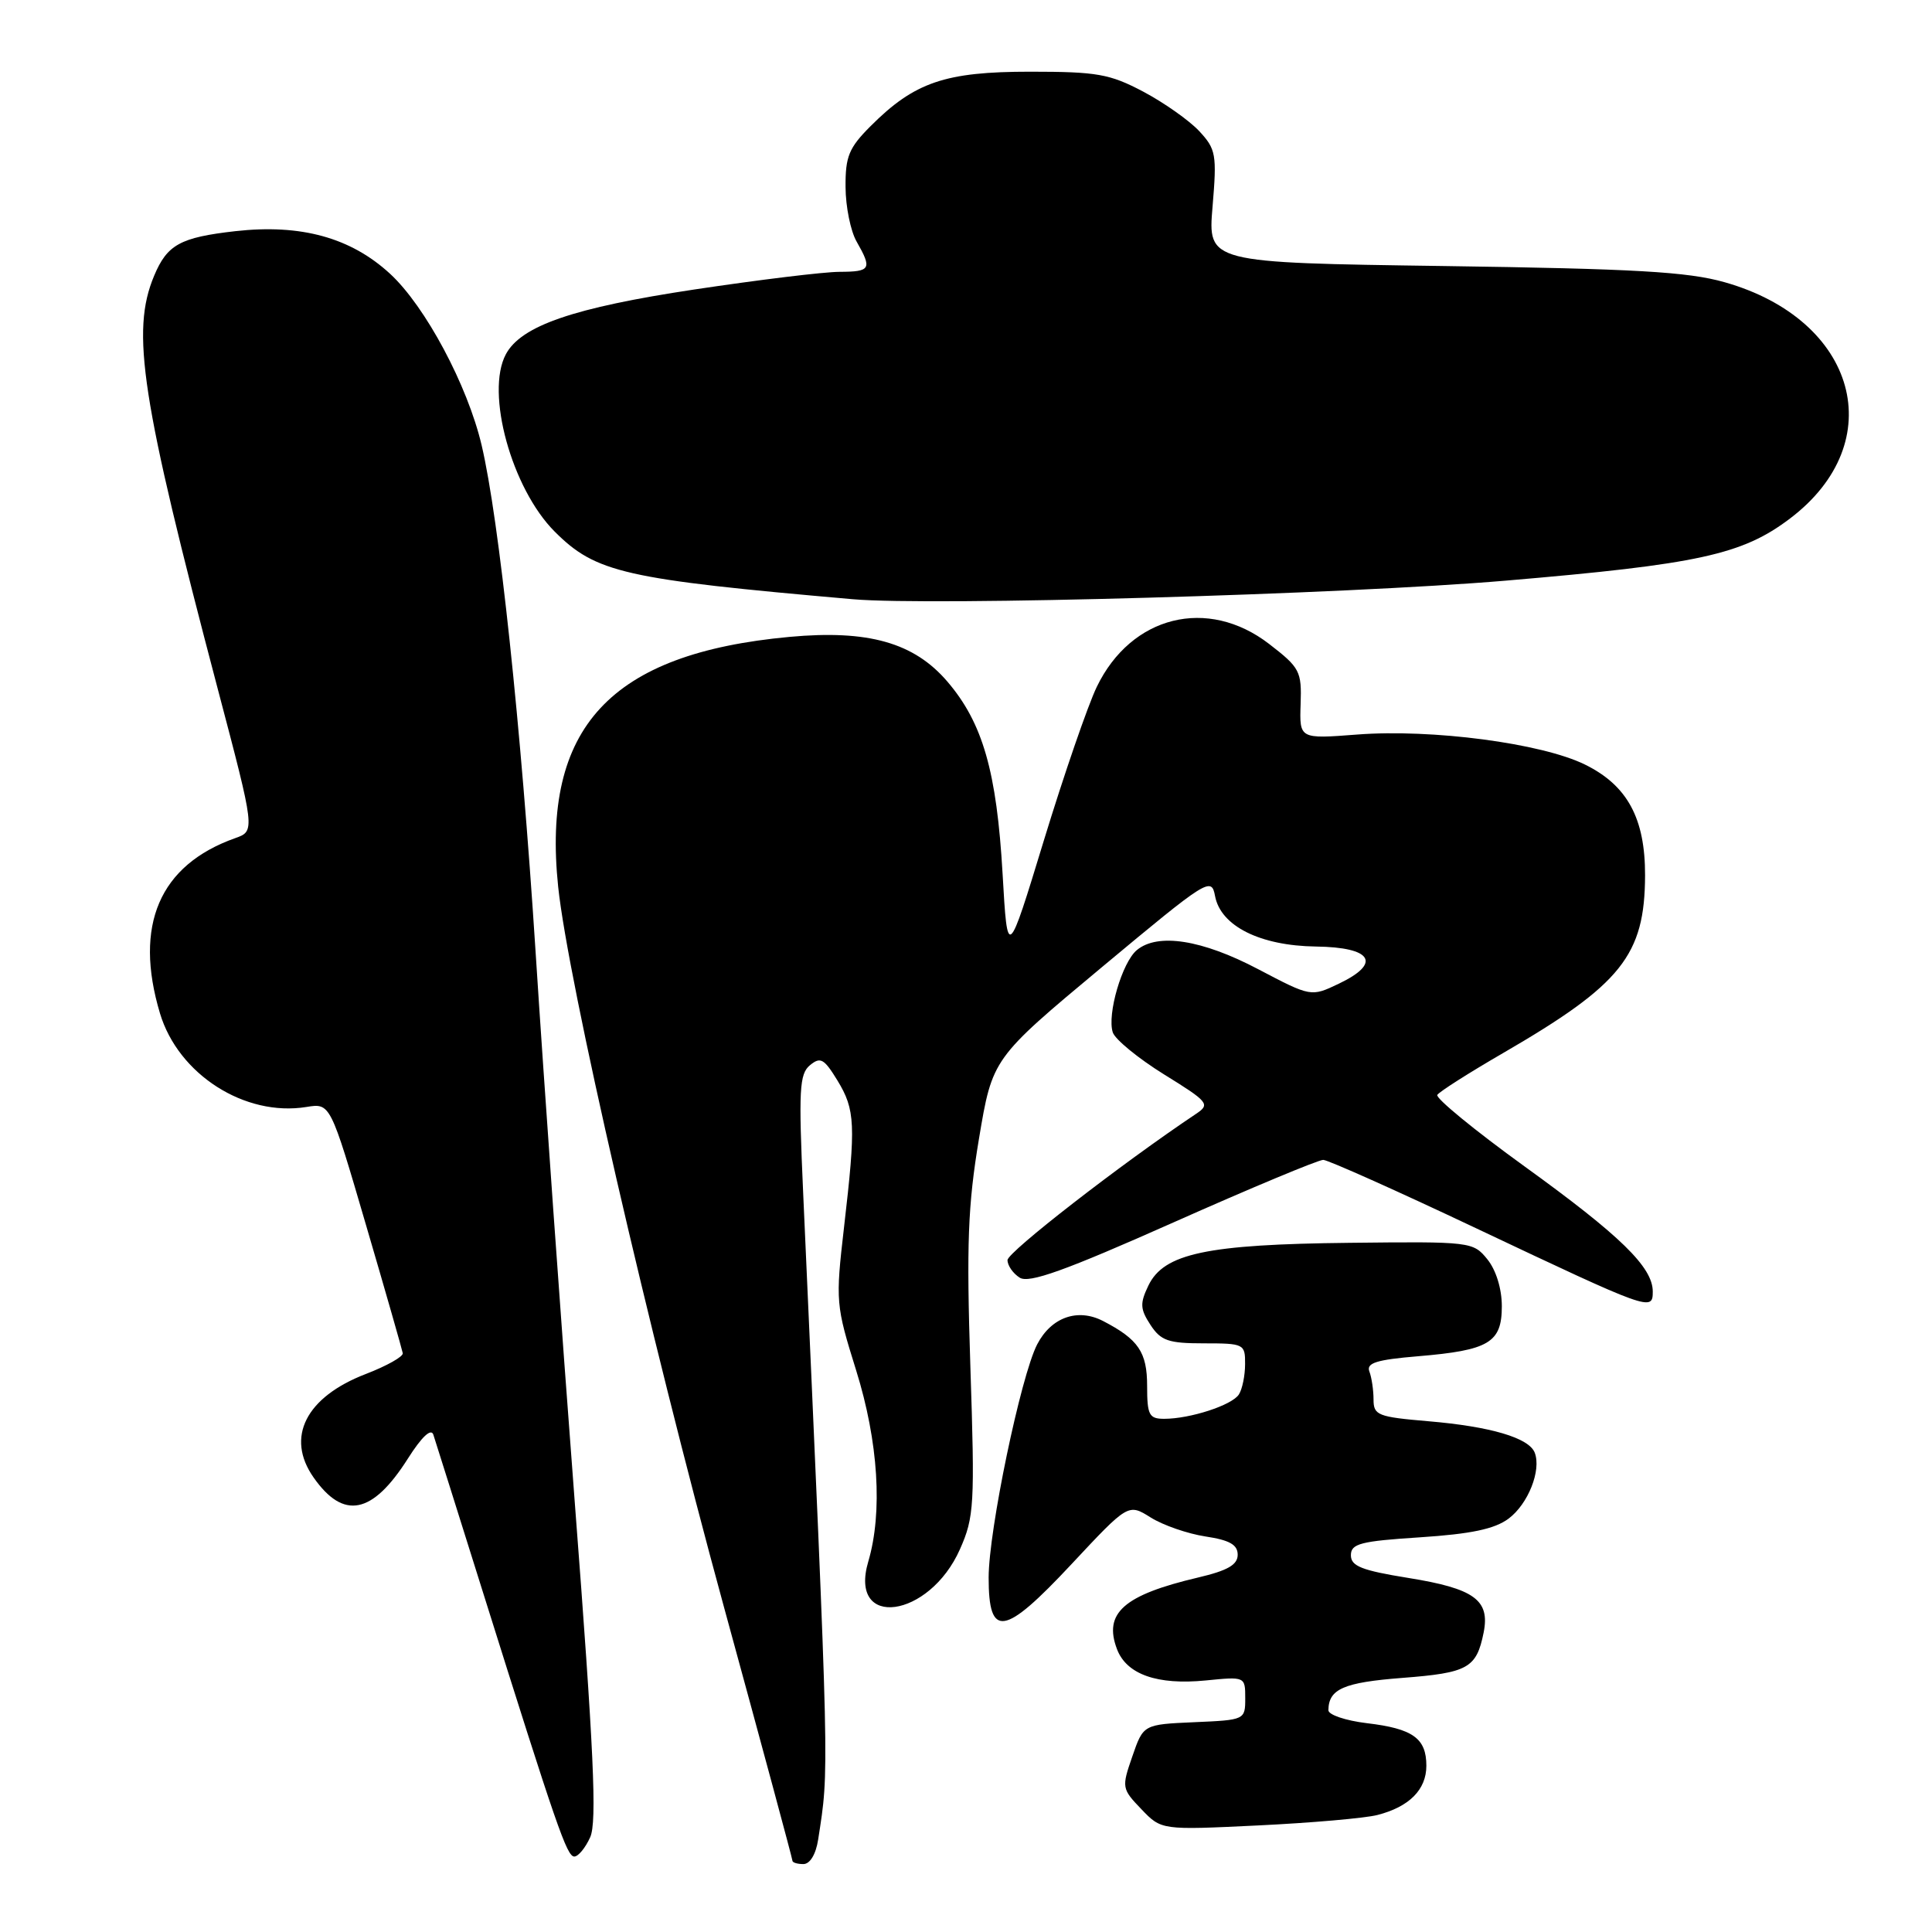 <?xml version="1.0" encoding="UTF-8" standalone="no"?>
<!DOCTYPE svg PUBLIC "-//W3C//DTD SVG 1.1//EN" "http://www.w3.org/Graphics/SVG/1.1/DTD/svg11.dtd" >
<svg xmlns="http://www.w3.org/2000/svg" xmlns:xlink="http://www.w3.org/1999/xlink" version="1.1" viewBox="0 0 256 256">
 <g >
 <path fill="currentColor"
d=" M 108.41 243.75 C 109.89 234.18 109.94 236.55 106.42 157.99 C 105.81 144.43 105.92 142.31 107.32 141.15 C 108.71 140.00 109.19 140.27 110.96 143.16 C 113.33 147.05 113.42 149.00 111.84 162.60 C 110.70 172.47 110.74 172.92 113.45 181.60 C 116.39 191.03 116.98 200.37 115.05 206.92 C 112.40 215.92 123.13 214.47 127.20 205.28 C 129.09 201.02 129.18 199.40 128.58 181.11 C 128.05 164.82 128.25 159.70 129.72 150.88 C 131.50 140.25 131.50 140.25 146.00 128.16 C 160.04 116.46 160.52 116.16 161.00 118.73 C 161.75 122.71 166.97 125.32 174.37 125.42 C 181.83 125.52 183.12 127.62 177.39 130.35 C 173.72 132.10 173.72 132.10 166.71 128.42 C 159.28 124.51 153.41 123.59 150.64 125.89 C 148.69 127.50 146.67 134.41 147.45 136.80 C 147.76 137.73 150.82 140.24 154.25 142.37 C 160.14 146.01 160.38 146.32 158.50 147.58 C 148.62 154.18 133.50 165.91 133.50 166.97 C 133.50 167.69 134.23 168.74 135.12 169.30 C 136.35 170.08 141.10 168.38 155.46 161.99 C 165.75 157.41 174.70 153.68 175.34 153.69 C 175.98 153.71 185.07 157.77 195.55 162.73 C 218.66 173.66 219.00 173.78 219.00 171.14 C 219.00 167.91 214.74 163.75 201.99 154.54 C 195.38 149.76 190.19 145.50 190.45 145.08 C 190.71 144.66 194.65 142.15 199.21 139.51 C 214.86 130.43 217.94 126.58 217.98 116.00 C 218.00 108.43 215.63 104.06 210.00 101.30 C 204.25 98.48 189.74 96.57 179.84 97.33 C 172.18 97.92 172.18 97.92 172.34 93.29 C 172.49 88.94 172.24 88.47 168.17 85.33 C 160.02 79.05 149.89 81.57 145.33 91.01 C 144.14 93.48 140.99 102.62 138.33 111.32 C 133.50 127.15 133.50 127.15 132.85 115.82 C 132.07 102.23 130.22 95.79 125.53 90.31 C 121.11 85.15 115.05 83.43 104.62 84.39 C 80.83 86.59 71.76 96.38 73.96 117.50 C 75.28 130.07 85.92 176.33 95.89 212.80 C 100.90 231.11 105.00 246.30 105.00 246.55 C 105.00 246.80 105.65 247.00 106.45 247.00 C 107.33 247.00 108.11 245.70 108.41 243.75 Z  M 78.20 243.45 C 79.12 241.44 78.69 232.05 76.17 199.20 C 74.42 176.27 72.07 143.32 70.96 126.00 C 69.03 96.05 66.13 68.82 63.82 59.00 C 61.95 51.05 56.36 40.59 51.69 36.28 C 46.48 31.48 39.88 29.66 31.19 30.63 C 23.88 31.46 22.15 32.41 20.42 36.55 C 17.33 43.93 18.69 52.73 28.86 91.31 C 33.82 110.12 33.82 110.12 31.16 111.06 C 21.13 114.62 17.70 122.60 21.20 134.28 C 23.63 142.37 32.44 148.00 40.60 146.68 C 43.77 146.16 43.77 146.16 48.50 162.33 C 51.11 171.22 53.29 178.87 53.37 179.31 C 53.44 179.76 51.25 180.99 48.50 182.05 C 40.52 185.11 37.82 190.45 41.55 195.77 C 45.52 201.44 49.35 200.67 54.04 193.28 C 55.88 190.38 57.12 189.21 57.42 190.10 C 57.67 190.87 60.64 200.28 64.00 211.00 C 73.79 242.18 75.11 246.00 76.10 246.00 C 76.62 246.00 77.57 244.85 78.20 243.45 Z  M 182.50 240.50 C 186.73 239.42 189.00 237.14 189.00 233.97 C 189.00 230.33 187.21 229.05 181.11 228.33 C 178.30 227.99 176.01 227.22 176.02 226.61 C 176.05 223.80 178.04 222.93 185.82 222.33 C 194.52 221.66 195.64 221.04 196.59 216.32 C 197.45 212.01 195.36 210.49 186.58 209.08 C 180.44 208.09 179.00 207.52 179.00 206.08 C 179.00 204.54 180.27 204.21 188.19 203.70 C 194.92 203.26 198.05 202.60 199.89 201.23 C 202.48 199.30 204.26 194.83 203.36 192.49 C 202.60 190.52 197.51 189.02 189.25 188.32 C 182.56 187.75 182.00 187.53 182.00 185.44 C 182.00 184.19 181.75 182.52 181.45 181.73 C 181.02 180.60 182.39 180.17 187.90 179.71 C 197.31 178.92 199.00 177.91 199.00 173.08 C 199.00 170.76 198.23 168.28 197.08 166.86 C 195.20 164.54 194.89 164.50 178.83 164.68 C 159.88 164.88 154.22 166.09 152.17 170.34 C 151.03 172.71 151.07 173.45 152.44 175.55 C 153.82 177.66 154.82 178.00 159.52 178.00 C 164.83 178.00 165.00 178.08 164.98 180.75 C 164.98 182.26 164.61 184.07 164.16 184.77 C 163.26 186.19 157.71 188.00 154.26 188.00 C 152.26 188.00 152.00 187.50 152.00 183.65 C 152.00 179.17 150.85 177.47 146.16 175.04 C 142.79 173.30 139.29 174.55 137.43 178.14 C 135.26 182.34 131.00 202.80 131.00 209.04 C 131.00 217.15 133.04 216.82 141.95 207.29 C 149.50 199.21 149.50 199.21 152.48 201.08 C 154.11 202.10 157.37 203.23 159.73 203.59 C 162.92 204.07 164.00 204.68 164.00 206.01 C 164.00 207.35 162.66 208.11 158.75 209.03 C 148.89 211.35 146.19 213.74 148.01 218.53 C 149.28 221.87 153.35 223.30 159.75 222.67 C 164.99 222.15 165.00 222.15 165.00 225.03 C 165.00 227.89 164.95 227.91 158.25 228.20 C 151.50 228.50 151.50 228.50 150.04 232.73 C 148.61 236.85 148.64 237.02 151.24 239.73 C 153.89 242.50 153.89 242.50 166.70 241.88 C 173.74 241.54 180.85 240.92 182.50 240.50 Z  M 199.50 76.94 C 225.04 74.77 230.86 73.50 237.18 68.71 C 250.58 58.57 246.09 42.36 228.50 37.39 C 223.63 36.01 216.62 35.61 191.27 35.25 C 160.04 34.81 160.04 34.81 160.67 27.38 C 161.25 20.47 161.13 19.77 158.90 17.37 C 157.58 15.96 154.25 13.61 151.50 12.15 C 147.05 9.80 145.39 9.50 136.50 9.50 C 125.24 9.50 121.18 10.88 115.35 16.72 C 112.48 19.59 112.01 20.74 112.04 24.78 C 112.05 27.38 112.71 30.62 113.50 32.00 C 115.58 35.65 115.39 36.00 111.25 36.02 C 109.19 36.02 100.53 37.08 92.00 38.36 C 76.01 40.77 69.05 43.16 67.03 46.94 C 64.30 52.04 67.80 64.73 73.50 70.44 C 78.96 75.90 82.73 76.75 113.00 79.40 C 123.43 80.32 178.12 78.76 199.50 76.94 Z "/>
</g>
</svg>
